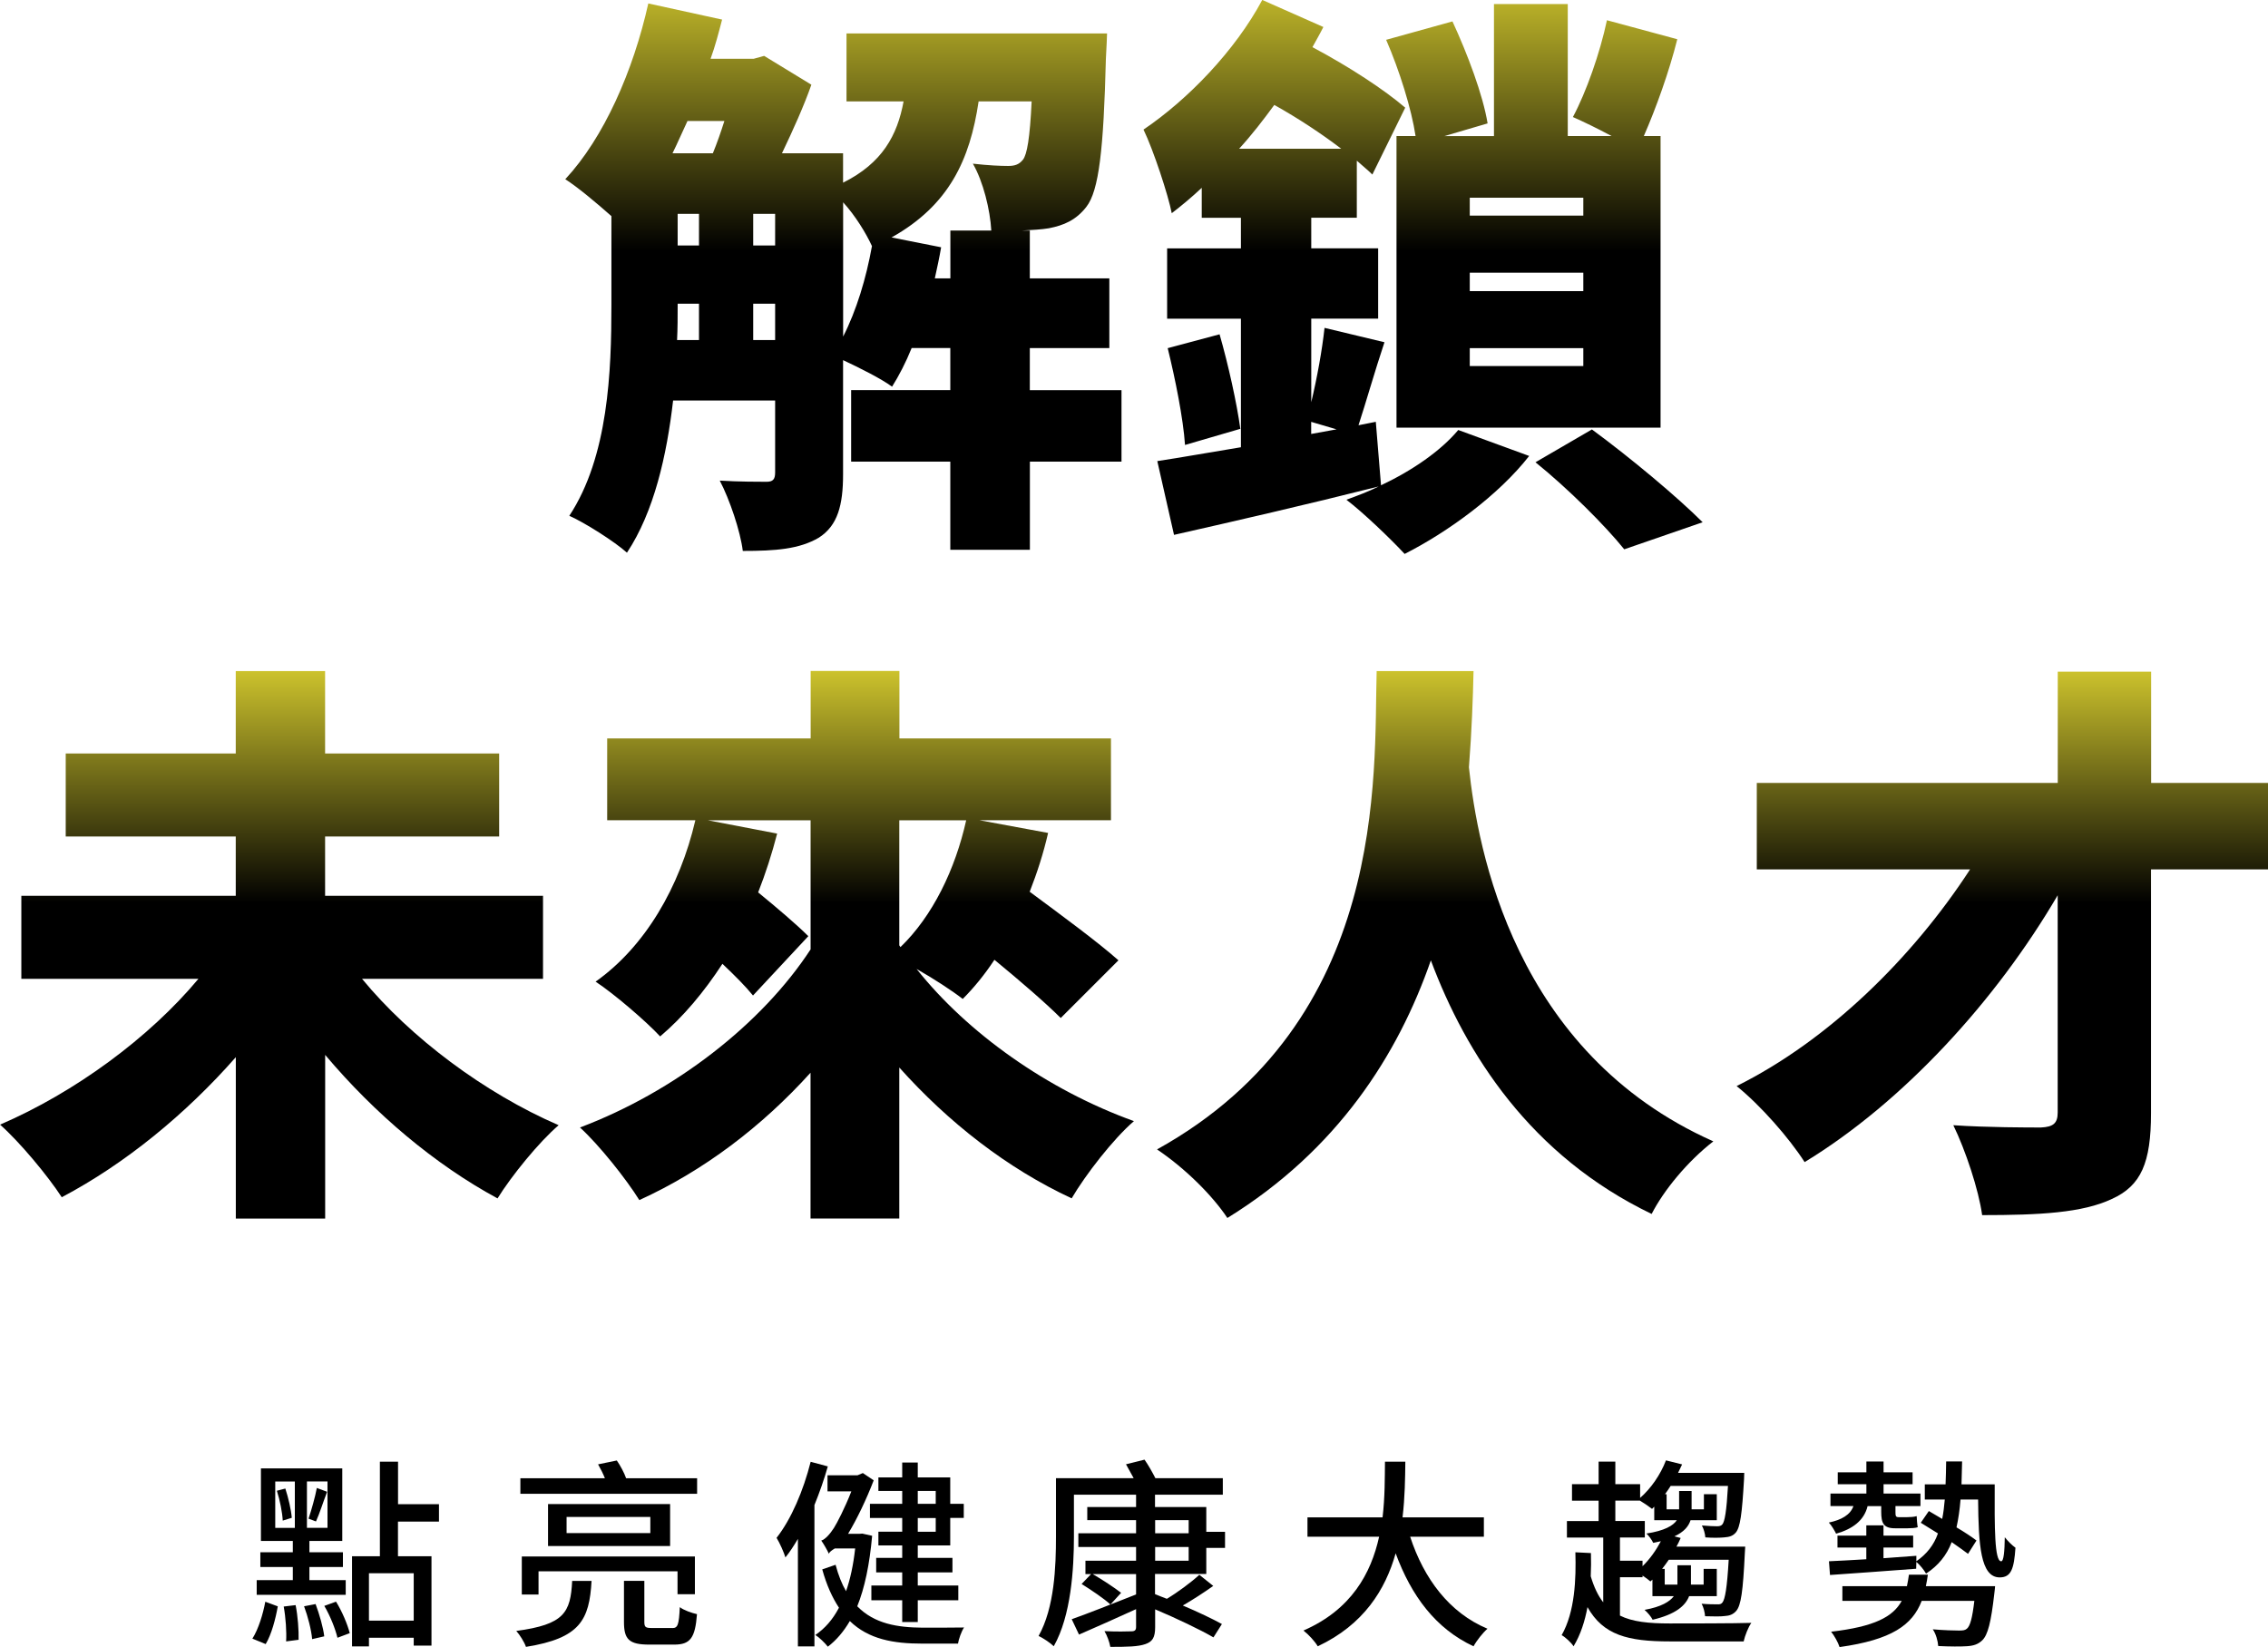 <?xml version="1.0" encoding="UTF-8"?><svg id="bg" xmlns="http://www.w3.org/2000/svg" xmlns:xlink="http://www.w3.org/1999/xlink" viewBox="0 0 348.54 253.19"><defs><style>.cls-1{fill:url(#_未命名漸層_470-6);}.cls-2{fill:url(#_未命名漸層_470-4);}.cls-3{fill:url(#_未命名漸層_470-3);}.cls-4{fill:url(#_未命名漸層_470-2);}.cls-5{fill:url(#_未命名漸層_470-5);}.cls-6{fill:url(#_未命名漸層_470);}</style><linearGradient id="_未命名漸層_470" x1="129.62" y1="-10.64" x2="129.62" y2="82.16" gradientUnits="userSpaceOnUse"><stop offset=".07" stop-color="#cfc52d"/><stop offset=".53" stop-color="#000"/></linearGradient><linearGradient id="_未命名漸層_470-2" x1="218.7" y1="-10.64" x2="218.7" y2="82.16" xlink:href="#_未命名漸層_470"/><linearGradient id="_未命名漸層_470-3" x1="42.92" y1="97.1" x2="42.92" y2="175.92" xlink:href="#_未命名漸層_470"/><linearGradient id="_未命名漸層_470-4" x1="131.7" y1="97.1" x2="131.7" y2="175.92" xlink:href="#_未命名漸層_470"/><linearGradient id="_未命名漸層_470-5" x1="220.56" y1="97.1" x2="220.56" y2="175.92" xlink:href="#_未命名漸層_470"/><linearGradient id="_未命名漸層_470-6" x1="307.69" y1="97.1" x2="307.69" y2="175.92" xlink:href="#_未命名漸層_470"/></defs><g><path class="cls-6" d="M172.36,70.96h-14.09v13.55h-12.23v-13.55h-15.24v-10.99h15.24v-6.47h-5.94c-.89,2.21-1.95,4.25-3.01,5.94-1.68-1.24-5.05-2.92-7.53-4.08v17.54c0,4.7-.8,7.88-3.72,9.75-3.01,1.77-6.64,2.04-11.69,2.04-.36-3.01-2.04-7.97-3.54-10.81,2.92,.18,6.11,.18,7.18,.18,.97,0,1.33-.35,1.33-1.42v-11.07h-15.68c-.97,8.42-2.92,17.1-7.09,23.39-1.86-1.68-6.47-4.61-8.86-5.67,6.02-9.12,6.47-22.33,6.47-32.34v-13.73c-2.21-1.95-5.14-4.43-7.09-5.67,5.94-6.38,10.45-16.66,12.76-27.02l11.34,2.48c-.53,2.04-1.06,4.08-1.77,6.02h6.64l1.59-.44,7.26,4.43c-1.15,3.28-2.83,7-4.52,10.54h9.39v4.52c6.03-3.01,8.33-7.26,9.3-12.49h-8.77V5.14h40.04s-.09,2.57-.18,3.9c-.35,13.91-1.06,20.29-3.01,22.77-1.59,2.04-3.46,2.83-5.76,3.28-1.06,.18-2.57,.27-4.16,.35h1.24v7.35h12.22v10.72h-12.22v6.47h14.09v10.99ZM105.65,18.6c-.8,1.68-1.51,3.37-2.3,4.96h6.2c.62-1.51,1.24-3.28,1.77-4.96h-5.67Zm-1.51,28.44c0,1.68,0,3.46-.09,5.23h3.37v-5.58h-3.28v.35Zm0-9.3h3.28v-4.87h-3.28v4.87Zm11.61,0h3.37v-4.87h-3.37v4.87Zm3.37,14.53v-5.58h-3.37v5.58h3.37Zm10.45-.53c2.04-3.99,3.54-8.95,4.43-13.91-.89-1.95-2.57-4.7-4.43-6.73v20.64Zm16.48-8.95v-7.35h6.29c-.18-3.19-1.24-7.53-2.83-10.28,2.39,.27,4.25,.35,5.4,.35,.97,0,1.68-.18,2.3-.97,.62-.8,1.06-3.28,1.33-8.95h-8.15c-1.33,8.95-4.52,15.95-13.38,20.91l7.62,1.51c-.27,1.59-.62,3.19-.97,4.78h2.39Z"/><path class="cls-4" d="M212.23,74.6c4.87-2.3,9.21-5.32,11.87-8.5l10.9,3.99c-4.7,6.02-12.49,11.69-19.14,15.06-2.13-2.3-6.38-6.38-8.95-8.33,1.68-.62,3.37-1.24,4.96-2.04-10.9,2.75-22.41,5.4-31.45,7.44l-2.57-11.34c3.54-.53,7.97-1.33,12.85-2.13v-19.76h-11.34v-10.81h11.34v-4.7h-6.02v-4.61c-1.51,1.42-3.1,2.75-4.61,3.9-.53-2.75-2.83-9.75-4.34-12.85,6.82-4.61,14.09-12.14,18.25-19.93l9.39,4.16c-.53,1.06-1.15,2.13-1.68,3.1,5.67,3.01,11.07,6.56,14.26,9.3l-5.05,10.28c-.71-.71-1.51-1.33-2.39-2.13v8.77h-7v4.7h10.28v10.81h-10.28v12.85c.89-3.72,1.68-8.06,2.04-11.43l9.21,2.21c-1.51,4.52-2.83,9.21-3.99,12.76l2.66-.53,.8,9.75Zm-24.81-23.21c1.33,4.61,2.66,10.63,3.19,14.53l-8.5,2.48c-.27-4.08-1.51-10.19-2.66-14.88l7.97-2.13Zm18.69-28.53c-3.01-2.3-6.64-4.7-10.28-6.73-1.68,2.3-3.46,4.61-5.4,6.73h15.68Zm-4.61,43.85l3.9-.71-3.9-1.15v1.86Zm16.04-45.8c-.62-4.16-2.48-10.1-4.52-14.79l10.19-2.83c2.3,4.96,4.7,11.34,5.4,15.68l-6.64,1.95h7.62V.62h11.34V20.91h6.73c-2.13-1.15-4.34-2.21-5.94-2.92,2.04-3.81,4.16-9.83,5.23-14.88l10.81,2.92c-1.24,4.96-3.28,10.63-5.14,14.88h2.57v44.83h-40.58V20.91h2.92Zm8.33,12.23h17.45v-2.75h-17.45v2.75Zm0,11.61h17.45v-2.83h-17.45v2.83Zm0,11.52h17.45v-2.75h-17.45v2.75Zm18.78,9.75c6.02,4.43,13.11,10.37,17.01,14.26l-12.05,4.16c-2.92-3.63-8.59-9.3-13.64-13.38l8.68-5.05Z"/></g><g><path class="cls-3" d="M55.64,150.47c7.44,9.04,18.78,17.54,30.21,22.5-3.01,2.57-7.26,7.8-9.39,11.25-9.66-5.23-18.87-13.02-26.49-22.06v25.16h-13.73v-24.81c-7.71,8.77-17.01,16.39-26.75,21.53-2.13-3.28-6.47-8.5-9.48-11.16,11.52-4.96,22.95-13.38,30.48-22.41H3.28v-12.76H36.23v-9.12H10.1v-12.76h26.13v-12.67h13.73v12.67h26.75v12.76h-26.75v9.12h33.49v12.76h-27.82Z"/><path class="cls-2" d="M163.01,156.49c-2.3-2.3-6.2-5.67-10.19-8.95-1.51,2.3-3.19,4.34-4.87,6.02-1.59-1.24-4.43-3.1-7.09-4.61,7.8,9.83,20.11,18.6,33.4,23.39-3.19,2.75-7.44,8.24-9.57,11.87-9.92-4.61-18.96-11.69-26.49-20.11v23.21h-13.64v-22.41c-7.44,8.24-16.39,15.06-26.31,19.58-2.04-3.28-6.2-8.5-9.12-11.16,14.53-5.49,27.91-15.86,35.44-27.38v-19.84h-15.77l10.63,2.04c-.8,3.1-1.77,6.11-2.92,9.04,2.92,2.39,5.94,4.96,7.71,6.73l-8.5,9.12c-1.15-1.42-2.83-3.1-4.7-4.87-2.83,4.34-6.02,8.15-9.57,11.16-2.13-2.3-7.09-6.56-9.92-8.42,7.62-5.4,12.93-14.53,15.33-24.81h-13.55v-12.58h31.27v-10.37h13.64v10.37h32.51v12.58h-20.2l10.54,1.95c-.71,3.1-1.68,6.11-2.83,9.04,4.78,3.54,10.45,7.71,13.64,10.54l-8.86,8.86Zm-24.81-30.39v19.22l.18,.27c4.96-4.78,8.42-11.96,10.1-19.49h-10.28Z"/><path class="cls-5" d="M226.45,103.16c-.09,4.08-.27,9.12-.71,14.79,1.33,12.58,6.91,43.85,37.56,57.5-3.99,3.1-7.62,7.53-9.48,11.16-18.6-8.95-28.53-24.54-33.93-38.98-5.05,14.53-14.35,29.15-31.27,39.6-2.3-3.46-6.47-7.62-10.81-10.54,35.61-19.76,33.31-57.58,33.75-73.53h14.88Z"/><path class="cls-1" d="M348.54,133.64h-17.98v37.47c0,7.62-1.51,11.16-6.02,13.2-4.52,2.13-11.07,2.48-19.93,2.48-.53-3.9-2.57-10.01-4.43-13.82,5.14,.35,11.61,.35,13.47,.35,1.86-.09,2.57-.62,2.57-2.3v-33.4c-9.48,16.21-23.74,31.8-38.89,41.02-2.39-3.72-6.73-8.68-10.45-11.69,14.09-7,27.02-19.67,35.88-33.31h-32.78v-13.29h46.25v-17.1h14.35v17.1h17.98v13.29Z"/></g><g><path d="M38.79,251.89c.93-1.46,1.64-3.81,1.98-5.67l1.92,.71c-.34,1.92-.96,4.31-1.86,5.8l-2.05-.84Zm14.33-6.73h-13.67v-2.26h5.55v-2.02h-4.99v-2.26h4.99v-1.74h-4.9v-11.16h12.5v11.16h-5.05v1.74h5.15v2.26h-5.15v2.02h5.58v2.26Zm-10.82-10.29h3.01v-7.13h-3.01v7.13Zm1.55-6.05c.47,1.43,.9,3.32,.99,4.5l-1.39,.43c-.06-1.24-.43-3.13-.9-4.59l1.3-.34Zm1.58,17.92c.34,1.67,.5,3.91,.46,5.33l-1.92,.25c.09-1.46-.06-3.69-.37-5.36l1.83-.22Zm3.07-.16c.59,1.58,1.18,3.63,1.33,4.96l-1.86,.43c-.12-1.4-.65-3.47-1.24-5.05l1.77-.34Zm1.83-18.85h-3.16v7.13h3.16v-7.13Zm-2.91,5.71c.43-1.27,1.02-3.35,1.27-4.71l1.58,.59c-.59,1.52-1.18,3.41-1.71,4.56l-1.15-.43Zm4.22,12.77c.93,1.49,1.77,3.5,2.11,4.84l-1.89,.71c-.31-1.33-1.12-3.38-2.02-4.9l1.8-.65Zm9.52-12.31v5.33h5.15v13.74h-2.73v-1.21h-6.88v1.33h-2.6v-13.86h4.28v-14.54h2.79v6.54h6.29v2.67h-6.29Zm2.42,7.94h-6.88v7.29h6.88v-7.29Z"/><path d="M90.91,243.02c-.34,6.01-1.77,8.81-10.08,10.14-.25-.74-.96-1.86-1.49-2.45,7.38-.99,8.34-2.82,8.59-7.69h2.98Zm16.22-15.78v2.39h-27.16v-2.39h12.99c-.28-.71-.68-1.49-1.05-2.14l2.88-.59c.56,.81,1.15,1.92,1.43,2.73h10.91Zm-26.94,12.03h26.6v5.8h-2.67v-3.53h-21.36v3.57h-2.57v-5.83Zm22.79-8.06v6.45h-18.76v-6.45h18.76Zm-3.04,1.98h-12.87v2.48h12.87v-2.48Zm3.38,17.08c.84,0,1.02-.5,1.15-3.22,.59,.47,1.83,.9,2.64,1.08-.28,3.69-1.05,4.68-3.5,4.68h-3.84c-3.1,0-3.88-.81-3.88-3.47v-6.33h3.13v6.29c0,.84,.19,.96,1.18,.96h3.13Z"/><path d="M127.21,225.44c-.56,1.98-1.27,4-2.05,5.92v21.73h-2.54v-16.53c-.62,1.05-1.24,2.02-1.92,2.85-.19-.68-.9-2.29-1.36-3.01,2.26-2.88,4.12-7.25,5.24-11.69l2.64,.71Zm6.82,10.63c-.4,4.46-1.15,8.03-2.29,10.85,2.64,2.7,6.17,3.26,10.08,3.29,1.12,0,4.96,0,6.33-.03-.4,.59-.81,1.77-.93,2.48h-5.49c-4.4,0-8.22-.65-11.13-3.47-.96,1.64-2.08,2.95-3.38,3.94-.43-.56-1.36-1.46-1.92-1.8,1.46-.99,2.67-2.36,3.63-4.19-1.02-1.55-1.89-3.44-2.57-5.89l2.05-.71c.43,1.61,.96,2.95,1.61,4.06,.65-1.86,1.12-4.03,1.4-6.57h-3.13c-.46,.28-.9,.59-.9,.84-.22-.5-.81-1.55-1.18-2.05,.59-.16,1.36-1.02,1.95-1.95,.47-.74,1.67-3.04,2.67-5.61h-3.66v-2.48h4.62l.81-.34,1.67,1.12c-1.15,2.98-2.54,5.89-3.94,8.22h1.74l.46-.03,1.52,.34Zm4.62-6.88h-3.66v-2.08h3.66v-2.29h2.39v2.29h4.99v4.06h2.08v2.17h-2.08v4.22h-4.99v1.92h5.33v2.23h-5.33v2.02h6.23v2.26h-6.23v3.35h-2.39v-3.35h-4.74v-2.26h4.74v-2.02h-4v-2.23h4v-1.92h-3.66v-2.11h3.66v-2.11h-4.96v-2.17h4.96v-1.98Zm2.39,0v1.98h2.76v-1.98h-2.76Zm2.76,4.16h-2.76v2.11h2.76v-2.11Z"/><path d="M177.52,245.06c.59,.25,1.18,.47,1.8,.71,1.61-.96,3.75-2.54,4.99-3.69l2.14,1.71c-1.49,1.05-3.16,2.14-4.68,3.01,2.33,.99,4.56,2.05,6.01,2.85l-1.3,2.05c-2.02-1.18-5.74-2.95-8.96-4.31v2.73c0,1.58-.4,2.23-1.49,2.61-1.12,.4-2.79,.43-5.4,.43-.12-.71-.5-1.77-.9-2.42,1.74,.09,3.63,.06,4.12,.03,.56,0,.74-.19,.74-.68v-2.73c-3.07,1.4-6.26,2.82-8.77,3.91l-1.12-2.36c2.45-.87,6.23-2.36,9.89-3.81v-3.13h-6.67c1.46,.84,3.38,2.11,4.37,2.88l-1.64,1.8c-.96-.9-2.95-2.23-4.43-3.16l1.46-1.52h-.87v-2.05h7.78v-2.11h-8.87v-2.11h8.87v-2.02h-7.5v-2.02h7.5v-1.89h-9.55v6.45c0,4.9-.43,12.15-3.1,16.84-.5-.5-1.71-1.3-2.33-1.58,2.45-4.37,2.67-10.7,2.67-15.26v-8.99h11.94c-.4-.74-.81-1.49-1.18-2.14l2.85-.71c.59,.84,1.21,1.95,1.67,2.85h10.36v2.54h-10.42v1.89h7.88v3.81h2.88v2.48h-2.88v4h-7.88v3.1Zm0-9.36h5.15v-2.02h-5.15v2.02Zm0,4.22h5.15v-2.11h-5.15v2.11Z"/><path d="M216.71,236.23c2.11,6.45,6.02,11.69,11.88,14.14-.71,.62-1.67,1.83-2.14,2.7-5.8-2.7-9.55-7.72-11.97-14.29-1.58,5.61-4.93,10.98-11.97,14.29-.46-.78-1.4-1.8-2.2-2.42,7.38-3.22,10.39-8.81,11.63-14.42h-11.01v-2.98h11.54c.37-3.1,.34-6.08,.37-8.56h3.13c-.03,2.51-.06,5.49-.43,8.56h12.5v2.98h-11.32Z"/><path d="M248.95,248.35c1.92,.96,4.43,1.21,7.66,1.21,1.77,0,10.29,0,12.53-.09-.47,.65-.99,1.98-1.18,2.85h-11.38c-6.39,0-10.2-.96-12.62-5.27-.4,2.14-1.05,4.22-2.14,6.02-.37-.59-1.3-1.43-1.83-1.71,2.05-3.6,2.23-8.65,2.11-12.74l2.39,.12c.03,1.15,.03,2.36-.03,3.57,.5,1.67,1.12,2.98,1.92,4v-9.95h-5.58v-2.54h4.87v-3.13h-4.09v-2.54h4.09v-3.47h2.57v3.47h3.81v2.11c1.67-1.46,3.13-3.57,3.97-5.77l2.48,.62c-.19,.43-.4,.87-.62,1.3h10.17s-.03,.59-.03,.93c-.31,5.43-.59,7.44-1.27,8.25-.46,.53-.99,.68-1.77,.74-.59,.06-1.74,.09-2.91,0-.03-.53-.25-1.33-.53-1.83,1.02,.09,1.92,.12,2.33,.12,.37,0,.62-.06,.81-.28,.37-.43,.65-2.02,.87-5.92h-8.81c-.28,.43-.56,.87-.87,1.27h.25v2.33h1.92v-2.82h1.92v2.82h1.89v-2.33h1.98v4h-4.03c-.31,.96-1.02,1.8-2.48,2.48l.96,.25c-.19,.43-.4,.9-.65,1.33h10.57s-.03,.65-.06,.99c-.28,5.89-.59,8.06-1.33,8.9-.47,.53-1.02,.74-1.77,.78-.62,.09-1.8,.06-3.01,.03-.03-.56-.25-1.43-.53-1.92,1.02,.09,1.95,.09,2.36,.09,.4,.03,.65-.03,.84-.28,.4-.53,.71-2.23,.96-6.57h-9.21c-.34,.5-.68,.96-1.02,1.4h.4v2.42h1.95v-2.98h2.08v2.98h1.95v-2.42h2.02v4.19h-4.25c-.56,1.46-2.05,2.79-5.61,3.63-.22-.46-.78-1.12-1.24-1.52,2.57-.46,3.88-1.27,4.5-2.11h-3.29v-2.54l-.31,.28c-.28-.25-.74-.59-1.21-.9v.25h-3.47v5.92Zm0-12v3.57h3.47v.84c1.12-1.08,2.08-2.45,2.82-3.84-.37,.09-.78,.16-1.18,.25-.19-.43-.65-1.08-1.05-1.43,2.79-.43,4.12-1.21,4.68-2.05h-3.47v-2.08l-.34,.34c-.43-.34-1.24-.9-1.86-1.27h-3.78v3.13h4.53v2.54h-3.81Z"/><path d="M287.01,231.51c-.53,2.23-2.33,3.54-4.84,4.25-.22-.43-.71-1.3-1.12-1.71,1.92-.4,3.32-1.18,3.78-2.54h-3.53v-1.92h5.52v-1.43h-4.4v-1.83h4.4v-1.67h2.64v1.67h4.46v1.83h-4.46v1.43h5.67v1.92h-3.84v.9c0,.59,.03,.81,.46,.81h1.37c.34,0,1.05-.03,1.43-.16,.03,.56,.06,1.15,.16,1.71-.34,.12-.99,.16-1.55,.16h-1.95c-1.77,0-2.11-.81-2.11-2.54v-.87h-2.08Zm19.53-3.32c-.03,6.67-.03,11.81,.99,11.81,.4,.03,.53-1.58,.56-3.69,.5,.62,1.12,1.24,1.64,1.61-.22,3.22-.65,4.56-2.42,4.56-2.95,0-3.26-4.96-3.32-11.97h-2.7c-.12,1.55-.34,3.01-.62,4.28,1.21,.71,2.33,1.46,3.07,2.02l-1.3,2.05c-.62-.46-1.52-1.12-2.51-1.8-.77,2.02-2.05,3.6-3.94,4.84-.31-.56-.96-1.36-1.49-1.8l-.03,1.05c-4.77,.37-9.74,.71-13.24,.96l-.16-2.11c1.58-.06,3.57-.19,5.74-.31v-1.8h-4.43v-1.83h4.43v-1.58h2.64v1.58h4.56v1.83h-4.56v1.64c1.67-.12,3.35-.25,5.05-.37v.84c1.61-1.12,2.7-2.51,3.32-4.28-.9-.56-1.83-1.15-2.64-1.64l1.24-1.8c.65,.37,1.3,.78,2.05,1.21,.19-.93,.31-1.92,.4-2.98h-3.07v-2.33h3.19c.06-1.08,.06-2.29,.09-3.53h2.45c-.03,1.24-.06,2.42-.09,3.53h5.08Zm.06,15.63s-.06,.81-.12,1.15c-.5,4.4-.99,6.36-1.86,7.19-.65,.62-1.36,.84-2.39,.9-.9,.06-2.57,.06-4.37-.03-.06-.78-.34-1.86-.84-2.57,1.67,.15,3.38,.19,4.03,.19,.59,0,.93-.03,1.21-.28,.5-.4,.84-1.64,1.15-4.28h-8.09c-1.43,3.72-4.62,5.98-12.62,7.1-.22-.71-.84-1.8-1.3-2.36,6.63-.78,9.49-2.26,10.85-4.74h-9.12v-2.26h9.92c.12-.56,.22-1.15,.31-1.77h2.91c-.09,.62-.19,1.21-.31,1.77h10.64Z"/></g></svg>